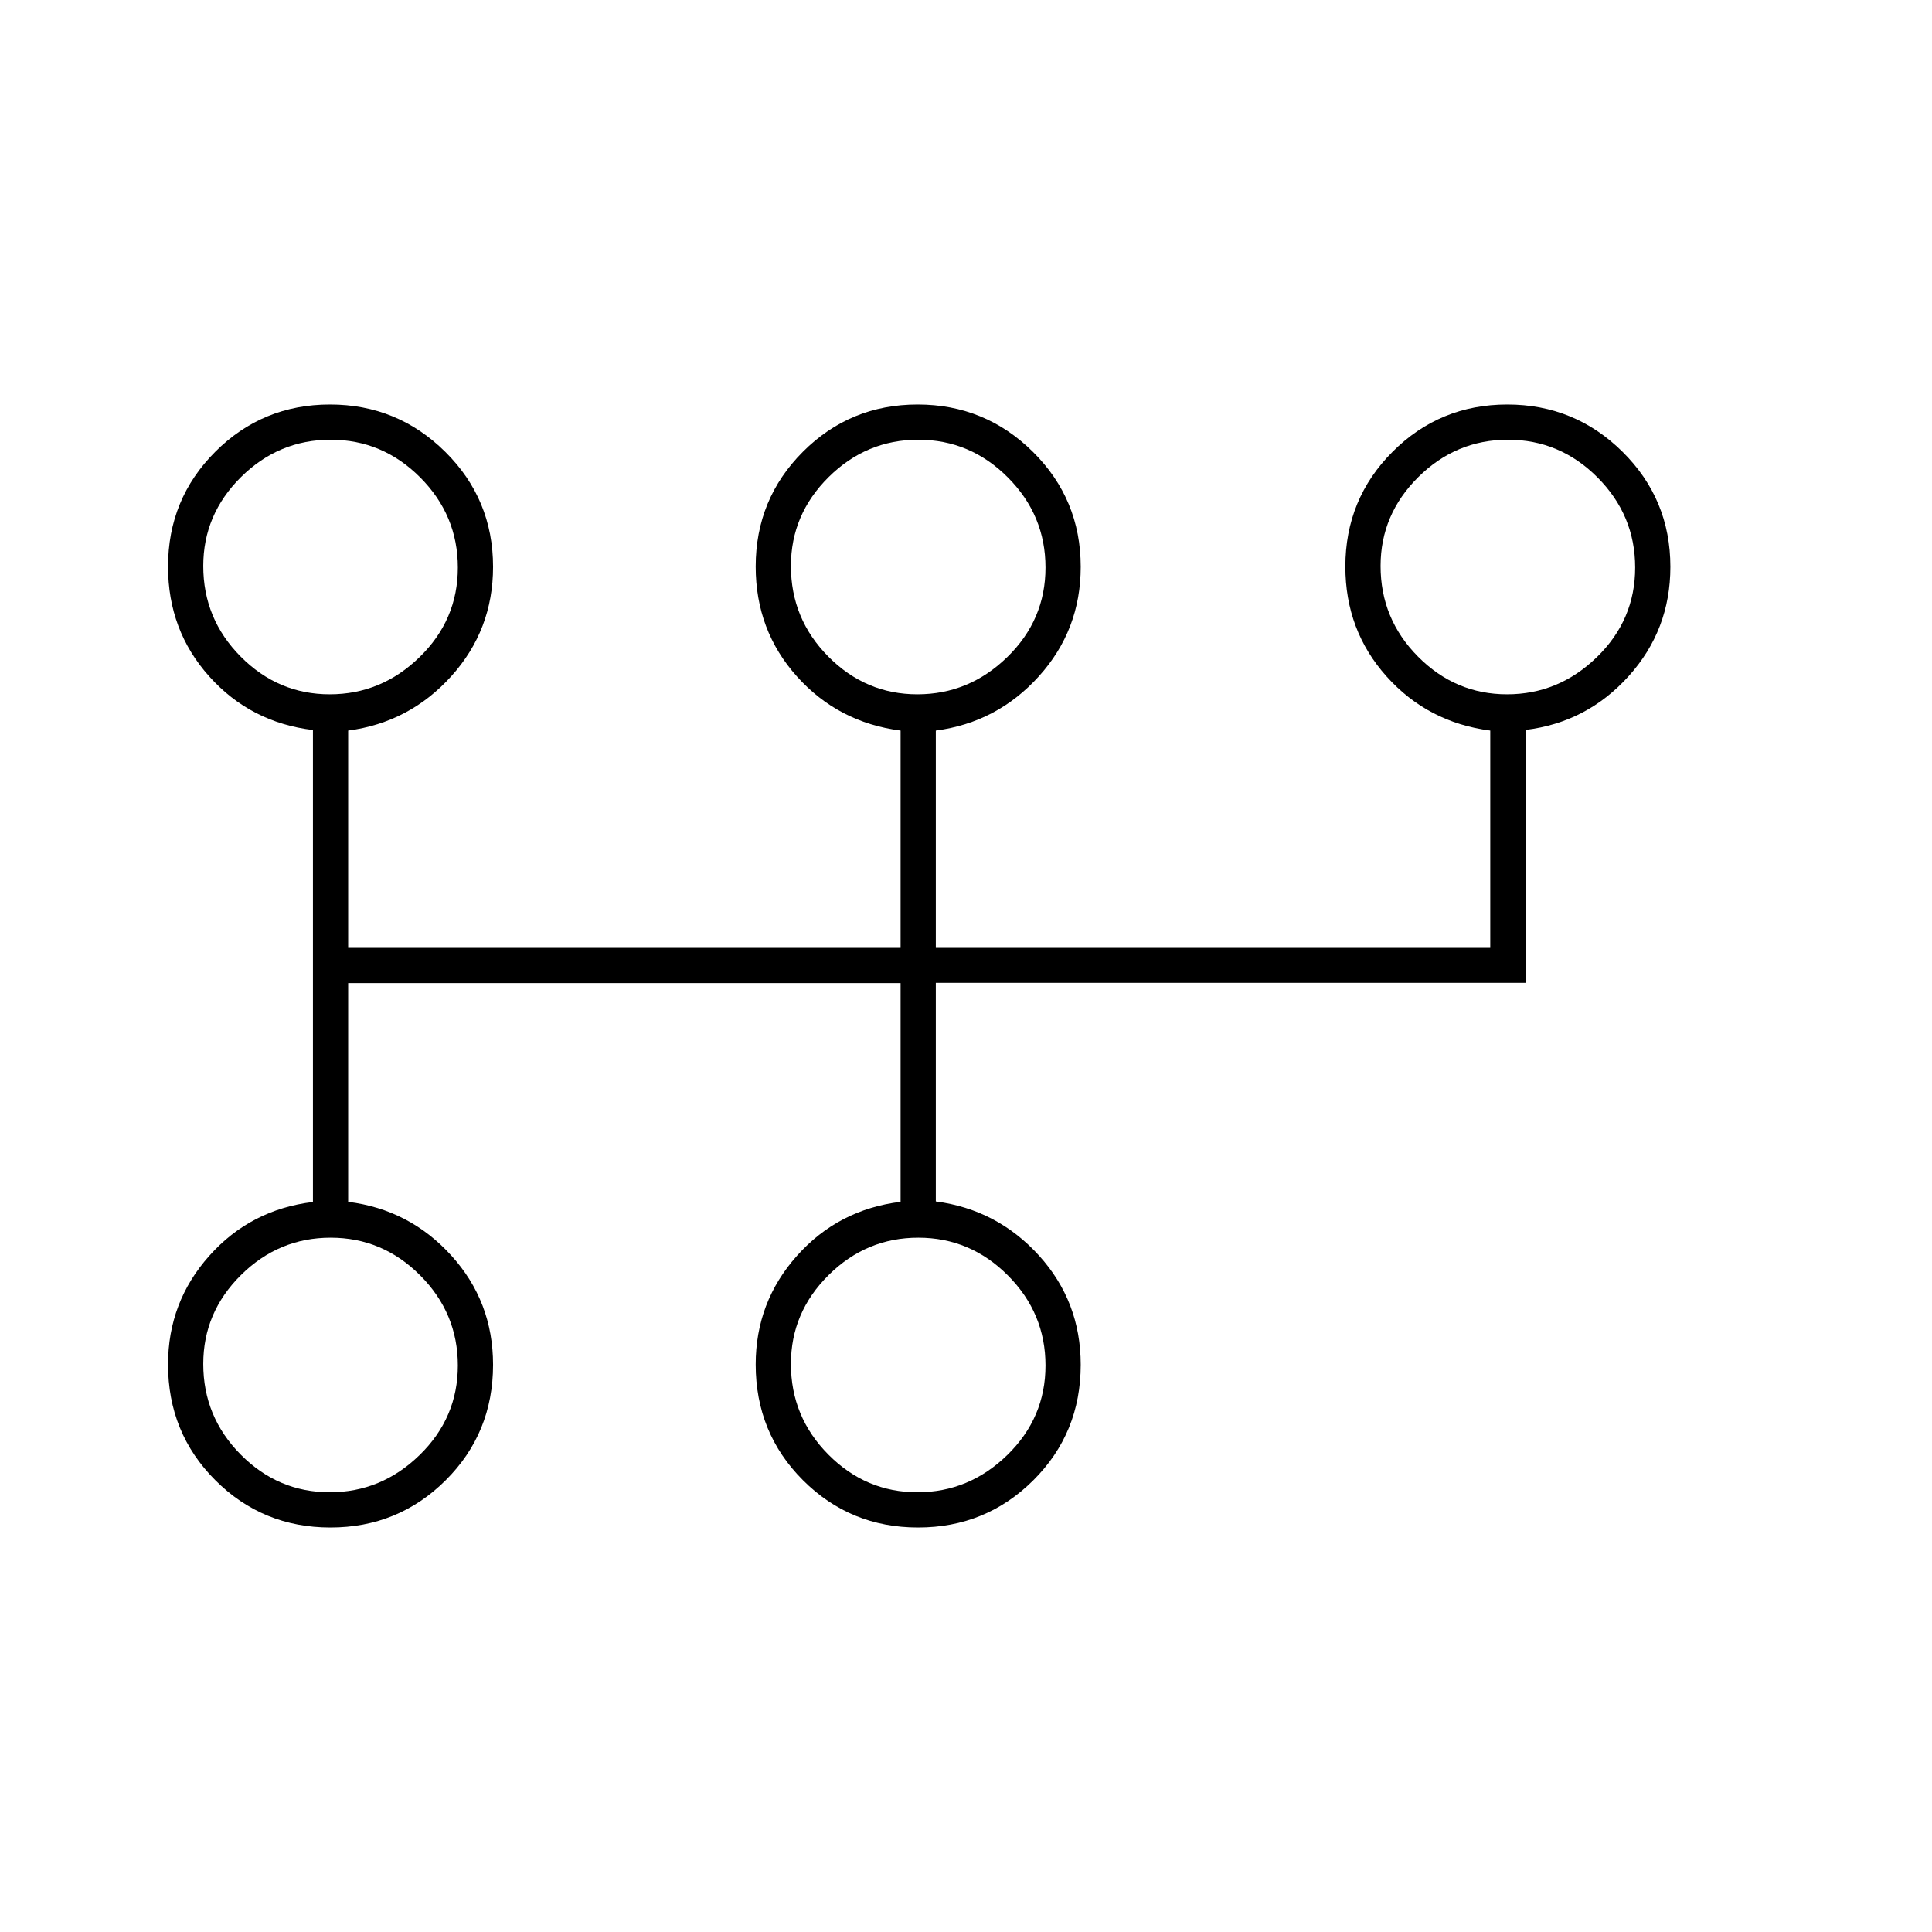 <svg xmlns="http://www.w3.org/2000/svg" height="20" viewBox="0 -960 960 960" width="20"><path d="M164.176-201Q130.5-201 107-224.484q-23.5-23.485-23.5-57.519Q83.5-313 104-336t51.5-26.741v-234.518q-31-3.741-51.5-26.605-20.5-22.863-20.5-54.603 0-33.575 23.471-57.054 23.47-23.479 57-23.479 33.529 0 57.279 23.526T245-678.34Q245-647 224.25-624 203.5-601 173-596.985V-489h274.5v-107.985q-31-4.015-51.5-26.879-20.5-22.863-20.5-54.603 0-33.575 23.471-57.054 23.47-23.479 57-23.479 33.529 0 57.279 23.526T537-678.34Q537-647 516.25-624 495.5-601 465-596.985V-489h275.5v-107.985q-31-4.015-51.5-26.879-20.5-22.863-20.5-54.603 0-33.575 23.471-57.054 23.47-23.479 57-23.479 33.529 0 57.279 23.526T830-678.34Q830-647 809.25-624q-20.75 23-51.208 26.69v125.684H465v108.611q30.5 4.015 51.25 26.879Q537-313.273 537-281.876q0 34.001-23.574 57.438Q489.853-201 456.176-201 422.5-201 399-224.484q-23.5-23.485-23.5-57.519Q375.5-313 396-336t51.5-26.818V-471.5H173v108.682q30.5 3.818 51.25 26.682Q245-313.273 245-281.876q0 34.001-23.574 57.438Q197.853-201 164.176-201Zm-.334-17.5q25.658 0 44.658-18.496 19-18.495 19-44.5 0-26.004-18.693-44.754-18.693-18.75-44.5-18.75t-44.557 18.564Q101-307.871 101-282.254q0 26.254 18.592 45.004 18.592 18.75 44.25 18.75Zm0-396.5q25.658 0 44.658-18.496 19-18.495 19-44.5 0-26.004-18.693-44.754-18.693-18.75-44.5-18.75t-44.557 18.564Q101-704.371 101-678.754q0 26.254 18.592 45.004Q138.184-615 163.842-615Zm292 396.5q25.658 0 44.658-18.496 19-18.495 19-44.5 0-26.004-18.693-44.754-18.693-18.75-44.5-18.75t-44.557 18.564Q393-307.871 393-282.254q0 26.254 18.592 45.004 18.592 18.75 44.25 18.75Zm0-396.5q25.658 0 44.658-18.496 19-18.495 19-44.5 0-26.004-18.693-44.754-18.693-18.75-44.5-18.75t-44.557 18.564Q393-704.371 393-678.754q0 26.254 18.592 45.004Q430.184-615 455.842-615Zm293 0q25.658 0 44.658-18.496 19-18.495 19-44.5 0-26.004-18.693-44.754-18.693-18.75-44.5-18.75t-44.557 18.564Q686-704.371 686-678.754q0 26.254 18.592 45.004Q723.184-615 748.842-615ZM164-282Zm0-396.5ZM456-282Zm0-396.5Zm293 0Z"/></svg>